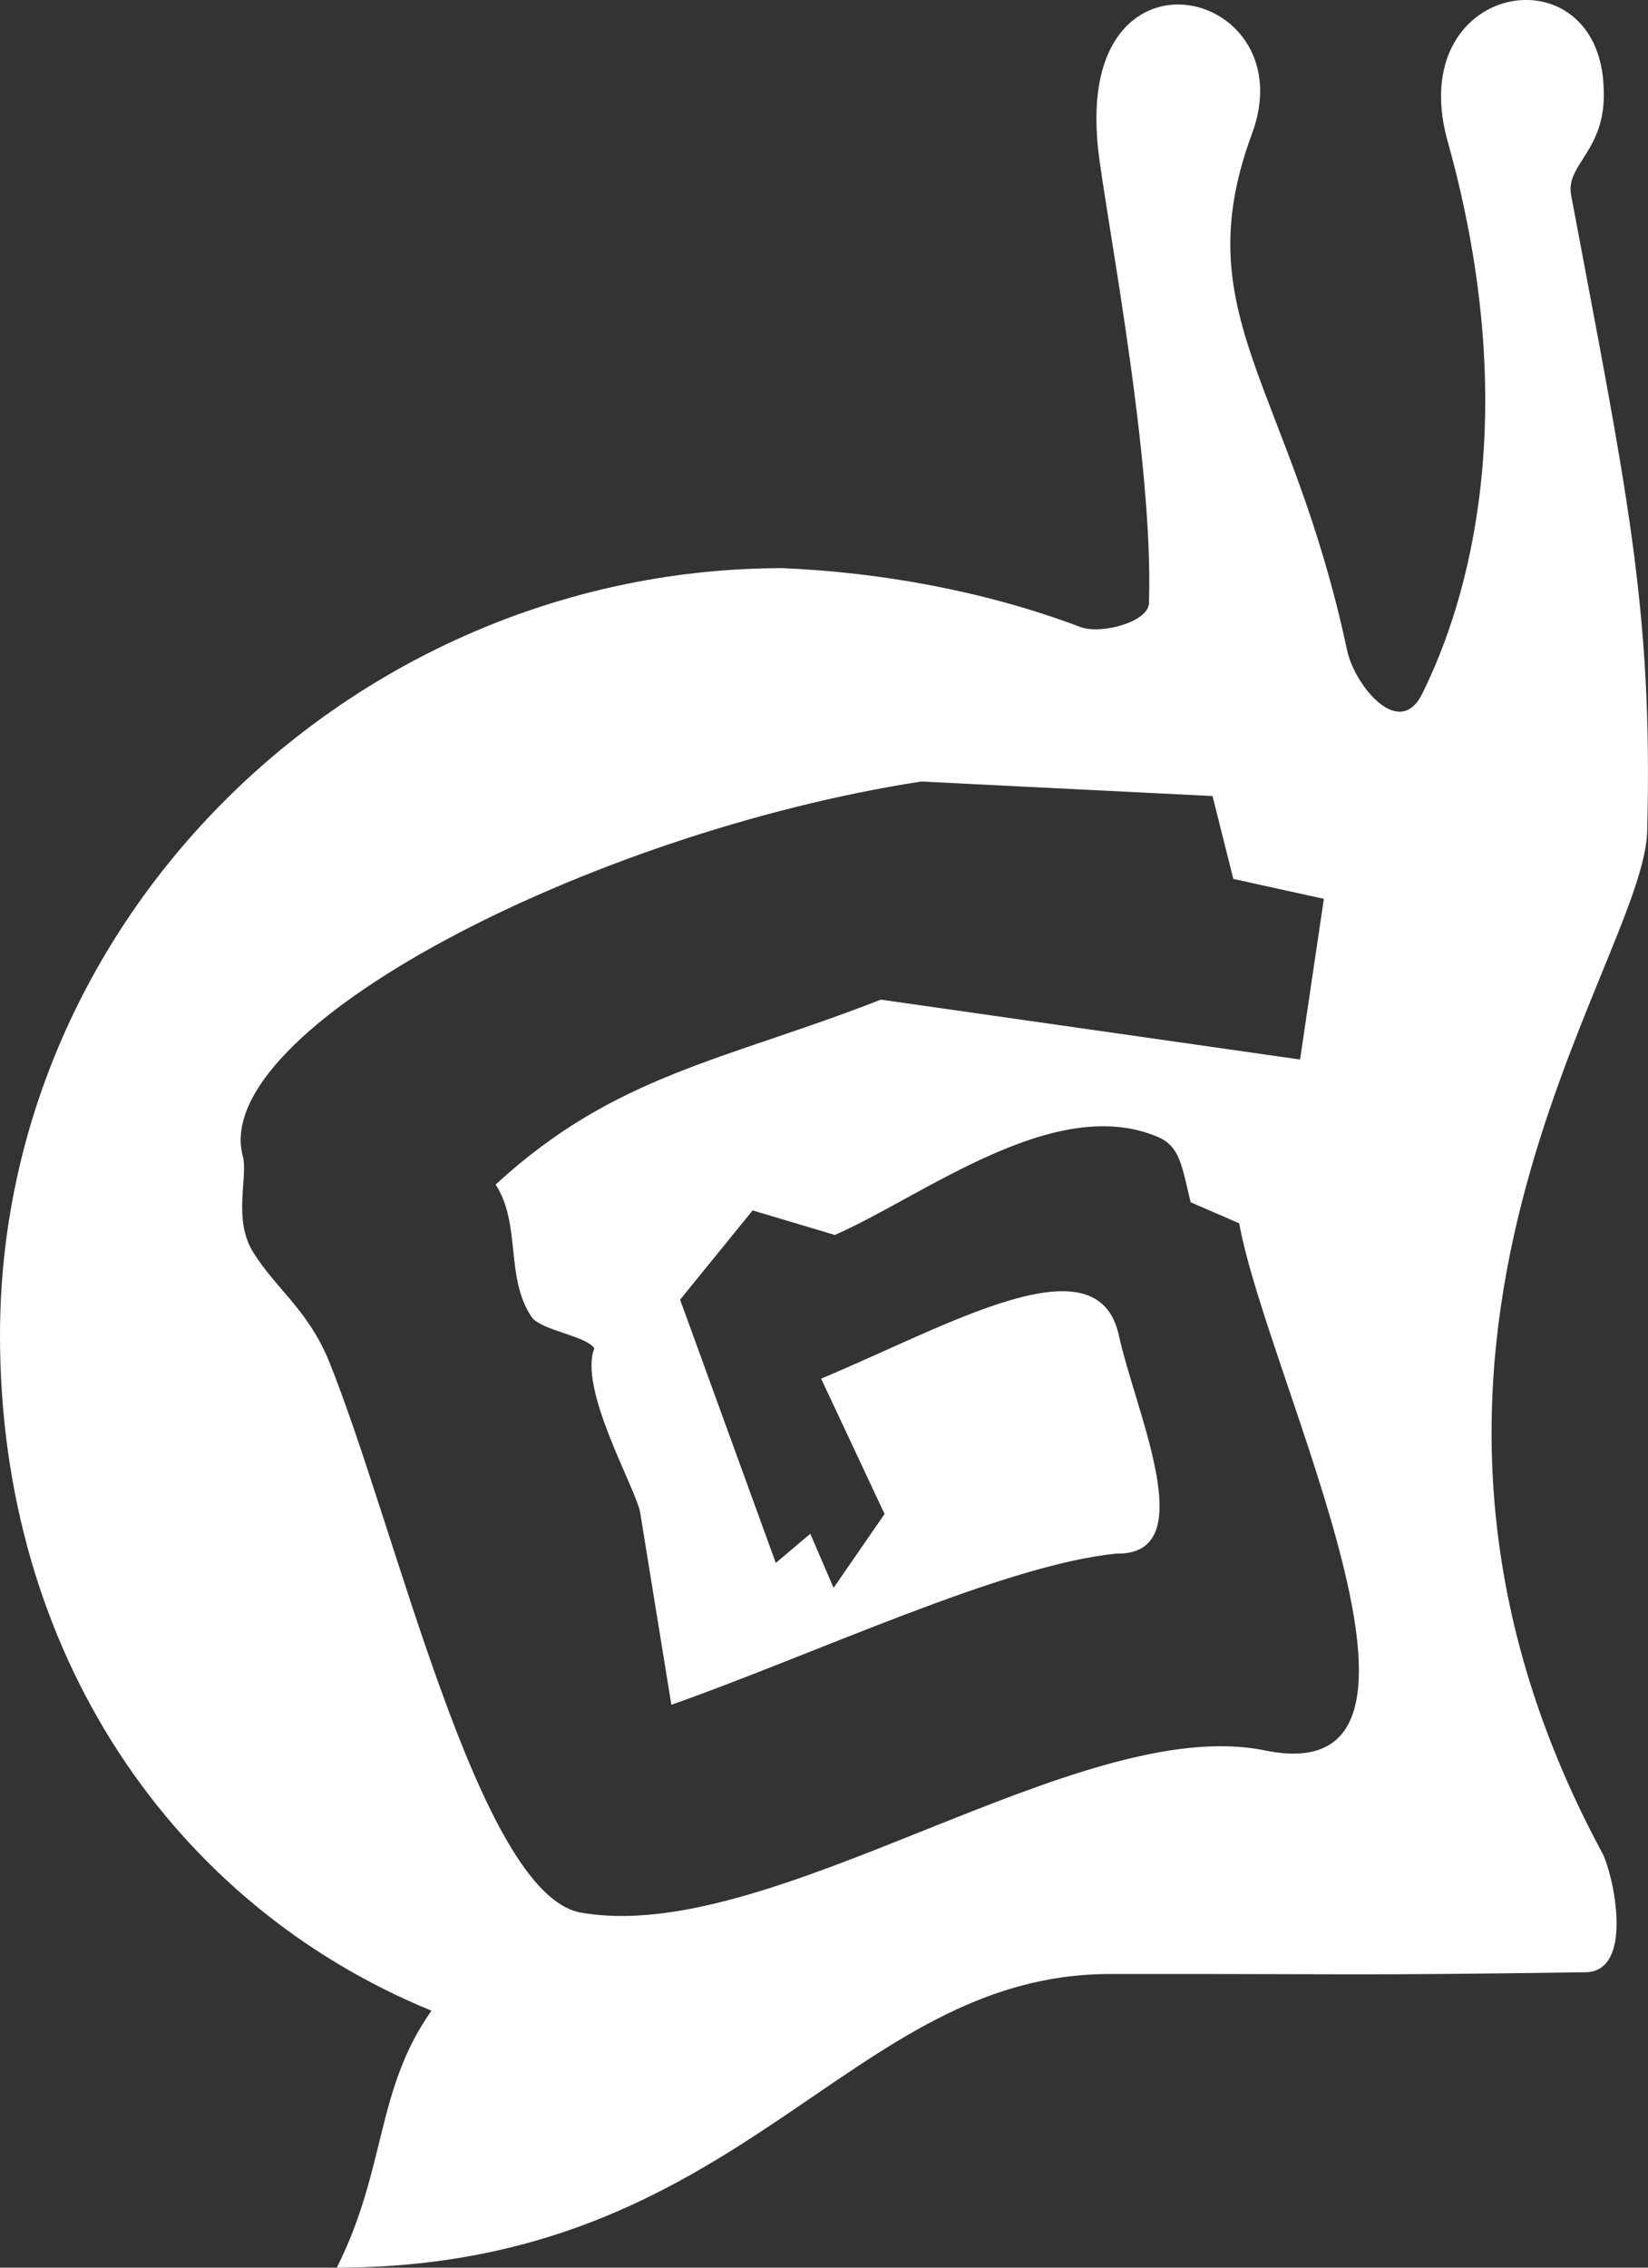 <svg width="16" height="22" viewBox="0 0 16 22"
     xmlns="http://www.w3.org/2000/svg">
  <rect x="0" y="0" width="16" height="22" fill="#333333" stroke="none"/>
  <path
    d="M15.254 1.895C15.196 1.59 15.595 1.467 15.57 0.867C15.537 -0.512 13.591 -0.184 14.065 1.407C14.783 4.01 14.262 5.818 13.808 6.73C13.582 7.186 13.149 6.642 13.078 6.307C12.53 3.735 11.502 3.062 12.155 1.298C12.67 -0.089 10.513 -0.648 10.651 1.325C10.664 1.752 11.205 4.351 11.155 5.852C11.15 6.034 10.69 6.159 10.487 6.082C9.55 5.729 8.537 5.552 7.6 5.512C3.485 5.512 0 8.848 0 12.957C0 16.04 1.682 18.48 4.189 19.507C3.645 20.276 3.755 21.033 3.27 22C7.235 21.995 8.218 19.142 10.791 19.151C13.168 19.148 13.016 19.168 15.395 19.134C15.874 19.126 15.662 18.174 15.555 17.975C12.921 13.089 15.958 9.356 15.992 8.065C16.049 5.895 15.791 4.757 15.254 1.895ZM12.281 16.982C10.475 16.611 7.492 18.892 5.633 18.554C4.639 18.363 3.843 14.795 3.184 13.181C2.976 12.697 2.687 12.511 2.462 12.155C2.255 11.829 2.412 11.421 2.357 11.215C2.031 9.99 5.698 8.083 8.944 7.582L11.772 7.723L11.974 8.527L12.853 8.72L12.622 10.279L8.552 9.698C7.038 10.29 5.975 10.421 4.812 11.492C5.06 11.871 4.904 12.396 5.16 12.775C5.25 12.908 5.682 12.955 5.77 13.08C5.616 13.473 6.16 14.416 6.214 14.666L6.518 16.539C7.913 16.048 9.75 15.178 10.842 15.072C11.672 15.088 11.031 13.717 10.863 12.957C10.658 12.004 9.212 12.858 7.972 13.375L8.588 14.688L8.093 15.405L7.867 14.88L7.532 15.163L6.603 12.609L7.307 11.743L8.105 11.981C8.954 11.612 10.24 10.601 11.243 11.031C11.46 11.124 11.474 11.319 11.56 11.664L12.031 11.868C12.305 13.383 14.342 17.405 12.281 16.982Z"
    fill="#ffffffaa"/>
</svg>
